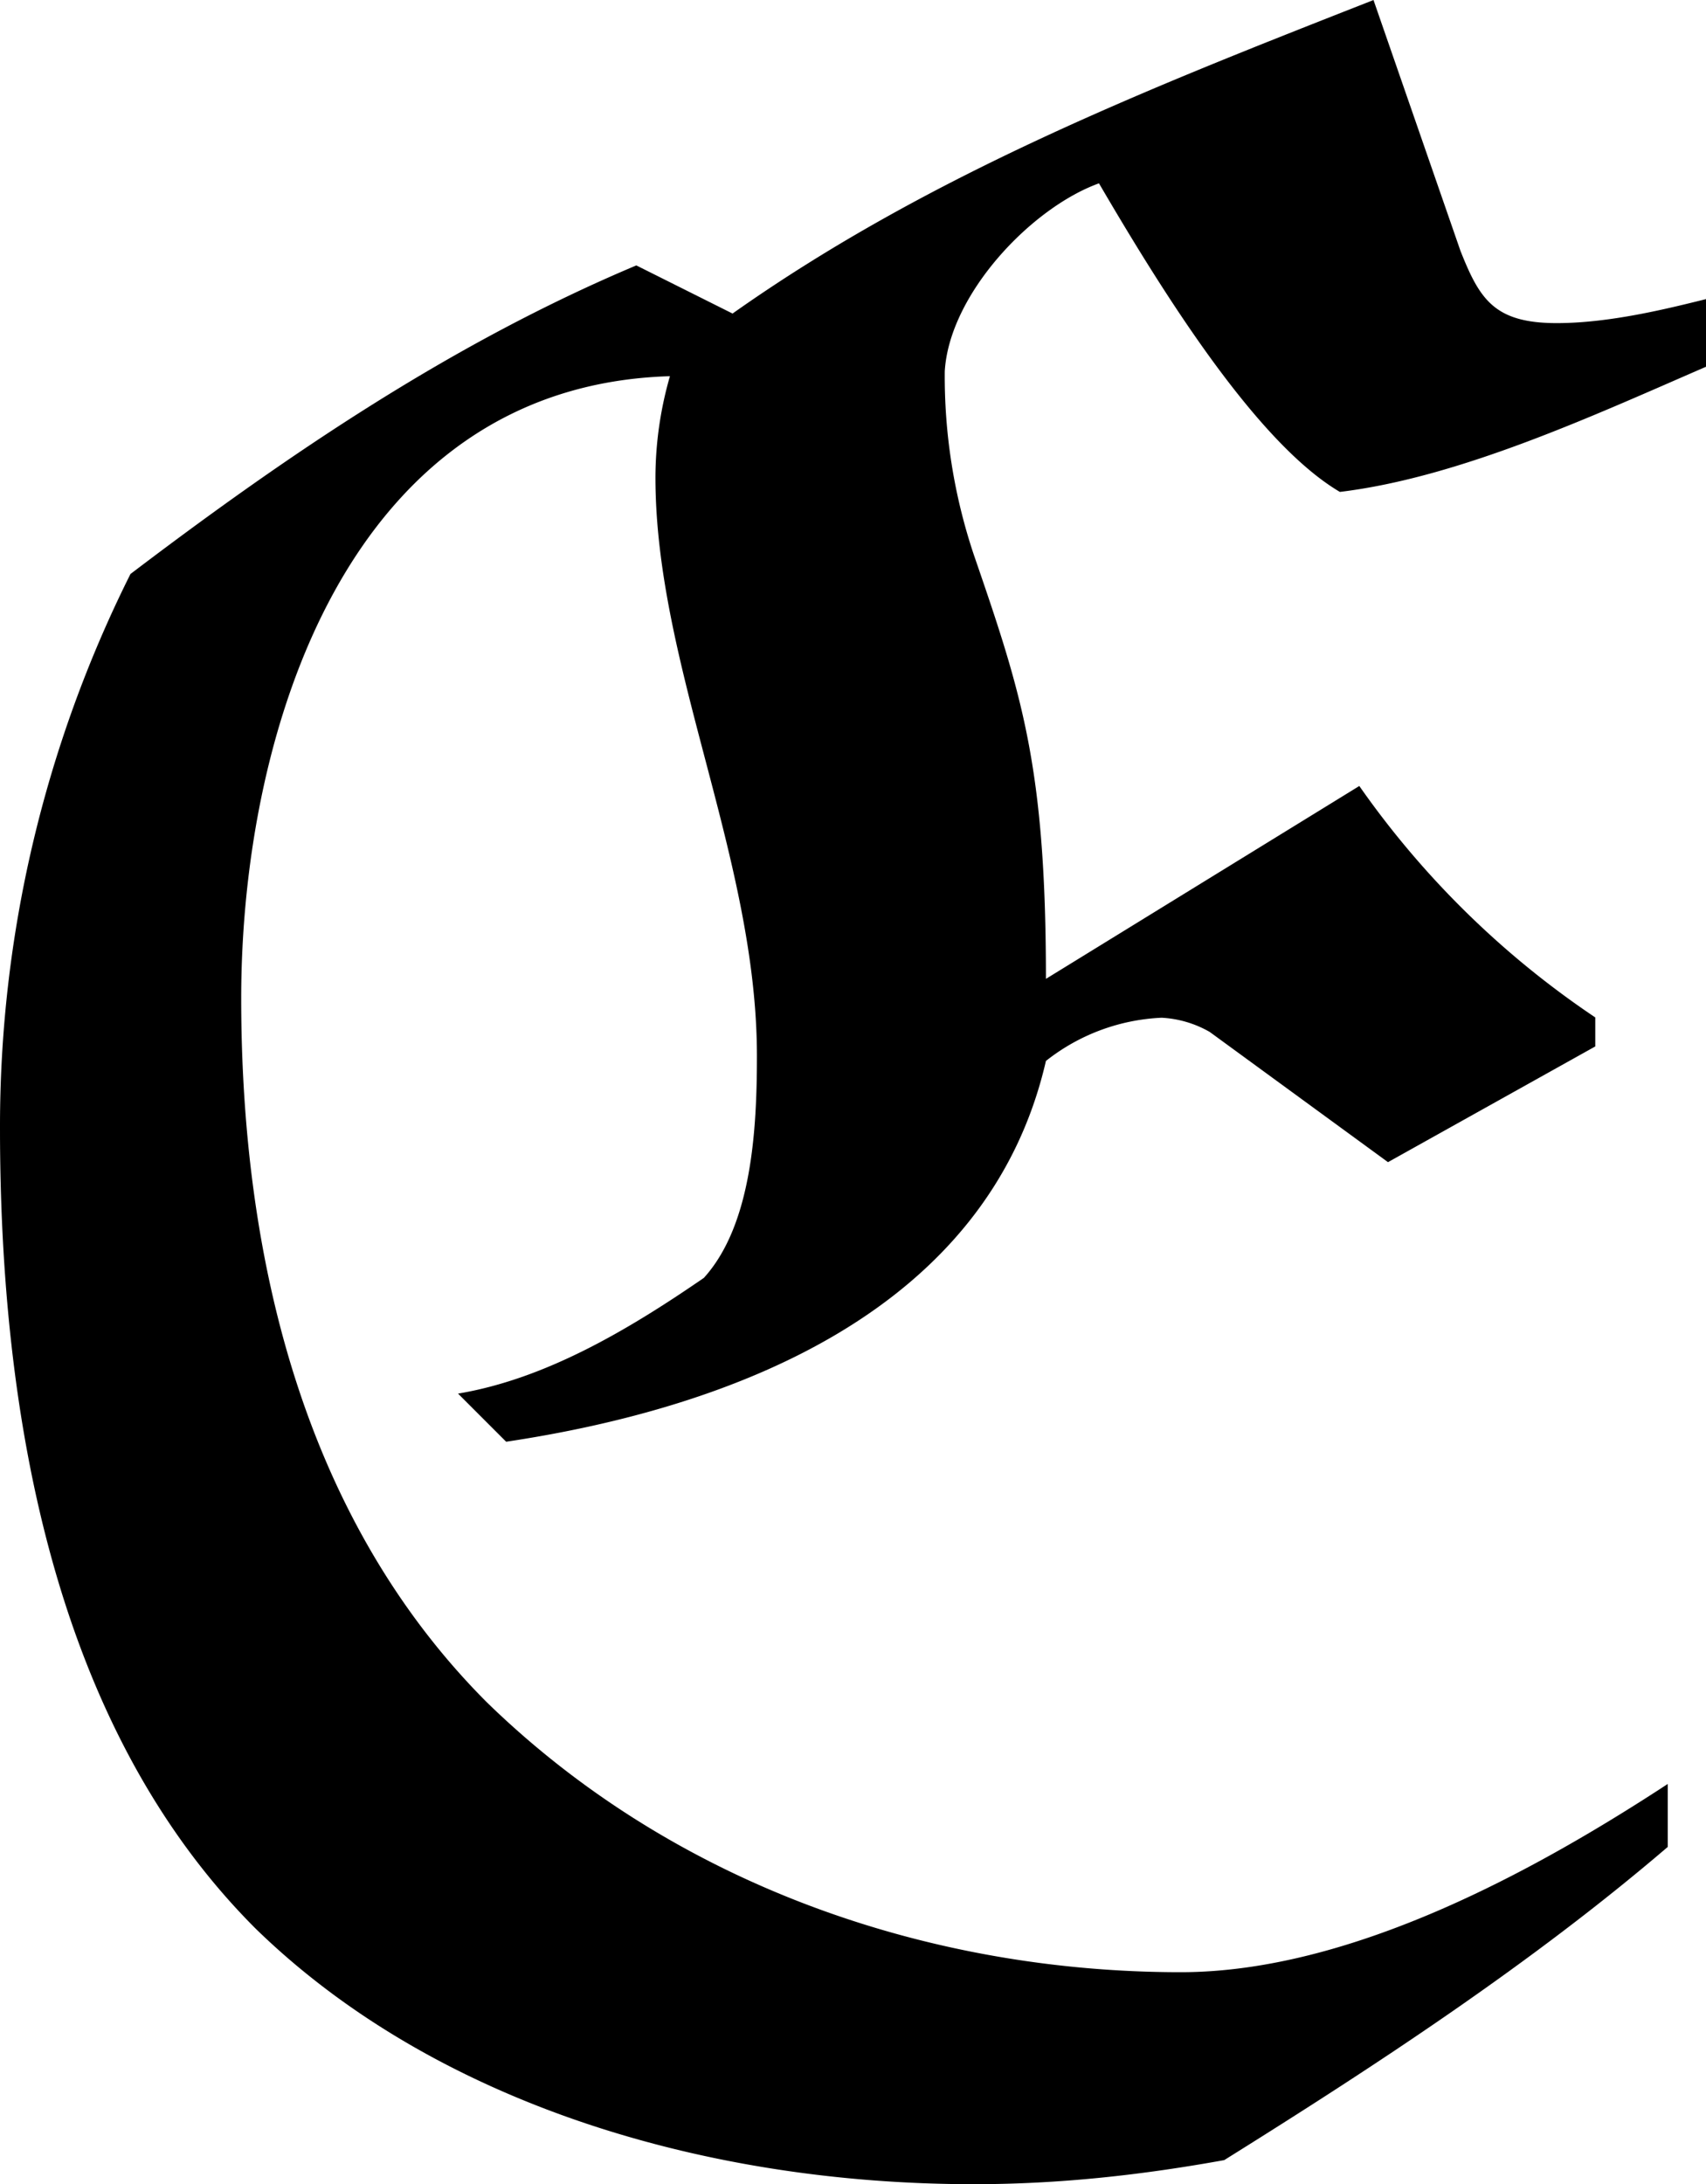 <svg xmlns="http://www.w3.org/2000/svg" xmlns:xlink="http://www.w3.org/1999/xlink" width="7.375" height="9.438" viewBox="0 0 5.531 7.078"><svg overflow="visible" x="148.712" y="134.765" transform="translate(-149.571 -127.921)"><path style="stroke:none" d="M2.922-5.984c-.594.25-1.125.609-1.64 1a3.996 3.996 0 0 0-.423 1.796c0 .922.172 1.938.829 2.594.578.563 1.453.828 2.328.828.28 0 .546-.03.812-.078.5-.312 1-.64 1.438-1.015v-.204c-.407.266-1.016.61-1.579.61-.812 0-1.64-.281-2.25-.875-.593-.594-.796-1.438-.796-2.281 0-.86.343-1.985 1.39-2.016a1.19 1.19 0 0 0-.047.328c0 .61.329 1.234.329 1.875 0 .235-.016.547-.172.719-.25.172-.516.328-.797.375l.156.156c.734-.11 1.563-.422 1.75-1.234a.651.651 0 0 1 .375-.14.35.35 0 0 1 .156.046l.578.422.672-.375v-.094a2.913 2.913 0 0 1-.765-.75l-1.016.625c0-.687-.078-.922-.234-1.375a1.82 1.82 0 0 1-.094-.594c.015-.25.281-.53.5-.609.219.375.516.844.781 1 .39-.047.828-.25 1.188-.406v-.219c-.125.031-.313.078-.485.078-.203 0-.25-.078-.312-.234l-.282-.813c-.718.282-1.437.563-2.078 1.016zm0 0"/></svg></svg>